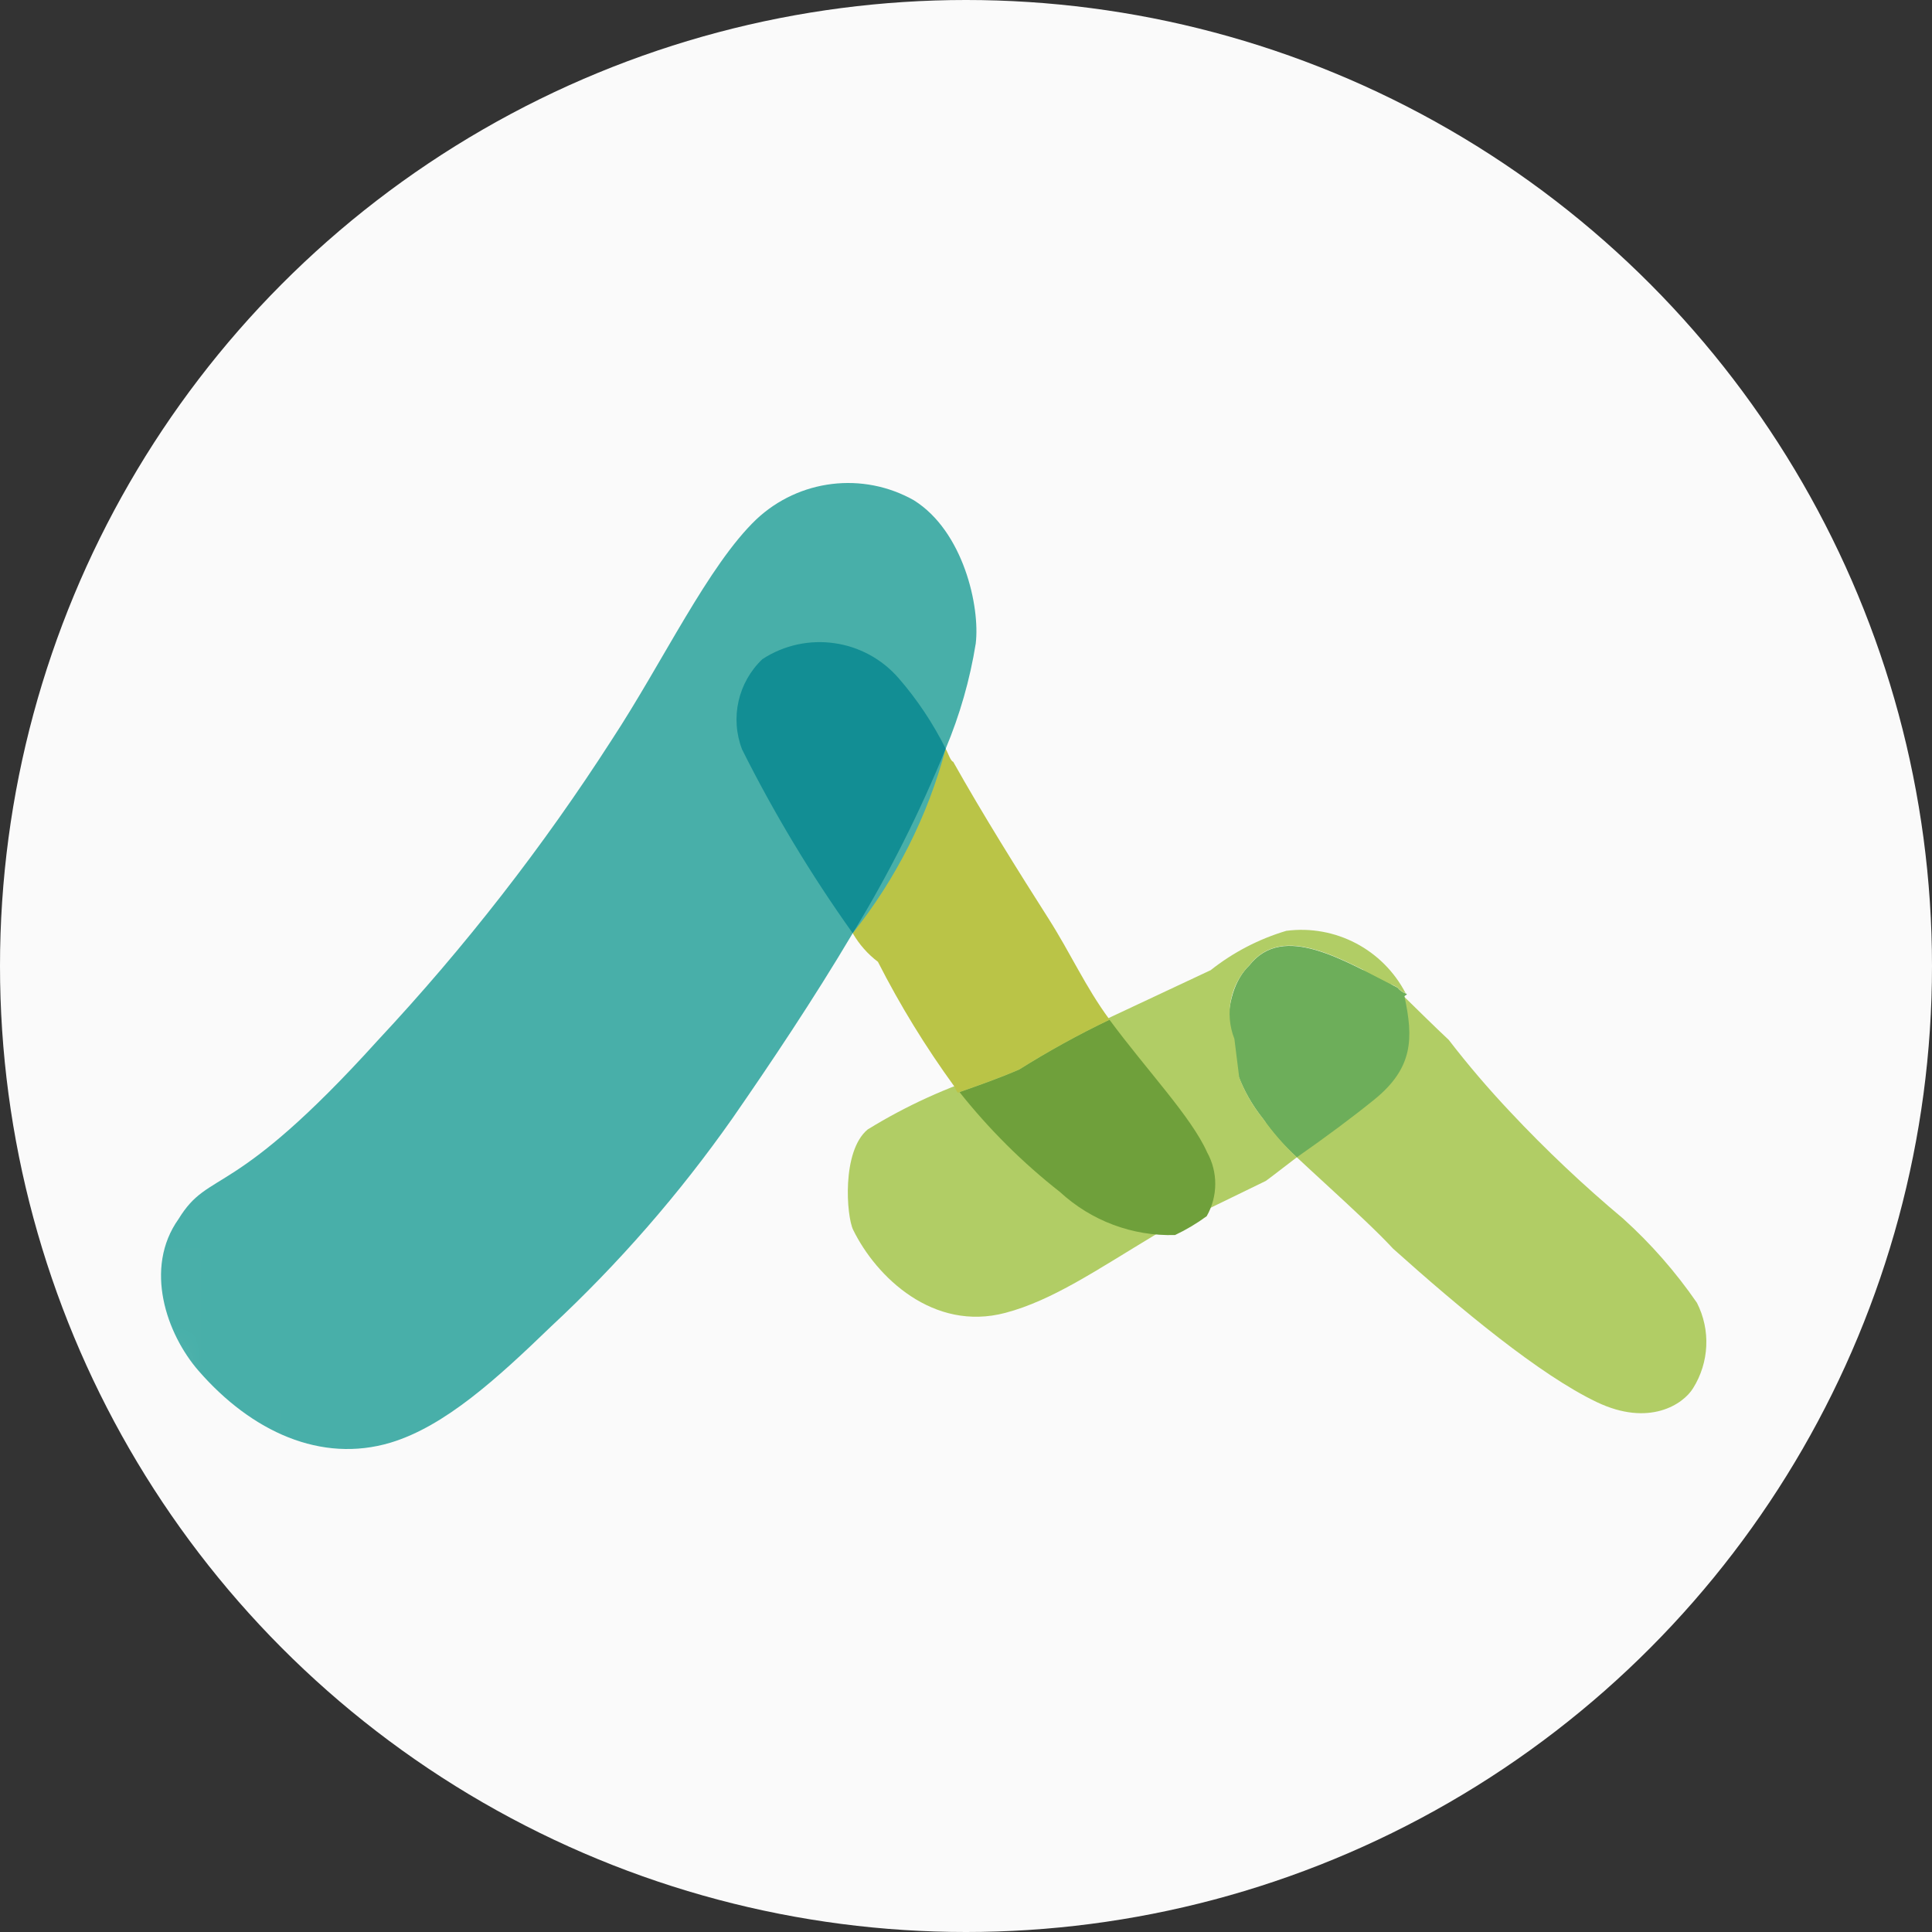 <svg width="24" height="24" viewBox="0 0 24 24" fill="none" xmlns="http://www.w3.org/2000/svg">
<rect x="0" y="0" width="24" height="24" fill="#333333" stroke="none"/>
<circle cx="12" cy="12" r="12" fill="#FAFAFA"/>
<mask id="mask0_5674_38337" style="mask-type:luminance" maskUnits="userSpaceOnUse" x="0" y="0" width="24" height="24">
<circle cx="12" cy="12" r="12" fill="white"/>
</mask>
<g mask="url(#mask0_5674_38337)">
<path fill-rule="evenodd" clip-rule="evenodd" d="M21.08 16.184C20.816 15.801 20.509 15.45 20.163 15.138C19.671 14.726 19.203 14.284 18.763 13.815C18.493 13.529 18.237 13.23 17.997 12.918C17.681 12.623 17.117 12.051 17.092 12.051H15.723V14.001C16.064 14.361 16.928 15.102 17.306 15.512C18.143 16.262 19.128 17.08 19.837 17.418C20.487 17.728 20.91 17.444 21.032 17.245C21.233 16.924 21.252 16.522 21.08 16.184Z" fill="#B1CD65"/>
<path fill-rule="evenodd" clip-rule="evenodd" d="M17.447 12.378C17.444 12.366 17.503 12.353 17.461 12.341C17.422 12.326 17.387 12.302 17.361 12.269C16.69 11.933 15.944 11.455 15.52 11.992C15.151 12.345 15.149 13.218 15.687 13.895C15.81 14.07 15.952 14.232 16.109 14.377C16.475 14.122 16.807 13.874 17.075 13.657C17.556 13.265 17.559 12.899 17.447 12.378Z" fill="#6DAE5A"/>
<path fill-rule="evenodd" clip-rule="evenodd" d="M17.361 12.267C16.691 11.93 15.945 11.452 15.521 11.989C15.283 12.23 15.21 12.59 15.334 12.905L15.394 13.385C15.465 13.569 15.564 13.741 15.688 13.893C15.812 14.069 15.953 14.23 16.11 14.376C15.796 14.619 15.724 14.67 15.724 14.67L14.355 15.336C13.619 15.779 13.072 16.155 12.488 16.309C11.595 16.545 10.886 15.866 10.598 15.277C10.515 15.107 10.454 14.301 10.778 14.031C11.255 13.737 11.766 13.504 12.3 13.337L15.039 12.052C15.318 11.831 15.637 11.665 15.979 11.563C16.587 11.484 17.18 11.794 17.462 12.34C17.422 12.325 17.387 12.3 17.361 12.267Z" fill="#B1CD65"/>
<path fill-rule="evenodd" clip-rule="evenodd" d="M14.995 14.314C14.799 13.874 14.248 13.298 13.783 12.668C13.398 12.852 13.024 13.059 12.662 13.286C12.429 13.388 12.152 13.486 11.92 13.567C12.286 14.028 12.704 14.444 13.167 14.807C13.556 15.166 14.069 15.358 14.597 15.342C14.735 15.277 14.867 15.198 14.99 15.108C15.13 14.862 15.132 14.561 14.995 14.314Z" fill="#6FA03B"/>
<path fill-rule="evenodd" clip-rule="evenodd" d="M13.783 12.666L13.776 12.656C13.482 12.256 13.302 11.846 13.021 11.405C12.662 10.842 12.205 10.112 11.841 9.463C11.808 9.455 11.777 9.353 11.747 9.301C11.425 10.095 11.039 10.861 10.593 11.593C10.673 11.731 10.779 11.852 10.906 11.948C11.18 12.487 11.497 13.003 11.852 13.492C11.871 13.517 11.891 13.602 11.92 13.564C12.151 13.483 12.43 13.384 12.662 13.283C13.024 13.056 13.398 12.85 13.783 12.666Z" fill="#BAC447"/>
<path fill-rule="evenodd" clip-rule="evenodd" d="M11.747 9.302C11.923 8.882 12.049 8.443 12.121 7.994C12.176 7.533 11.967 6.599 11.353 6.215C10.72 5.857 9.927 5.953 9.396 6.451C8.799 7.021 8.237 8.218 7.603 9.185C6.748 10.516 5.774 11.767 4.694 12.923C2.868 14.943 2.606 14.51 2.218 15.143C1.784 15.753 2.068 16.571 2.467 17.029C3.127 17.787 3.99 18.179 4.852 17.921C5.528 17.717 6.177 17.123 6.841 16.482C7.683 15.699 8.44 14.83 9.101 13.889C9.568 13.215 10.103 12.418 10.593 11.592C11.132 10.917 11.525 10.137 11.747 9.302Z" fill="#48AFA9"/>
<path fill-rule="evenodd" clip-rule="evenodd" d="M11.166 8.428C10.741 7.935 10.017 7.832 9.471 8.188C9.168 8.476 9.068 8.918 9.218 9.309C9.616 10.105 10.076 10.868 10.593 11.593C11.039 10.861 11.425 10.095 11.748 9.301C11.591 8.987 11.396 8.693 11.166 8.428Z" fill="#128E94"/>
</g>
</svg>
